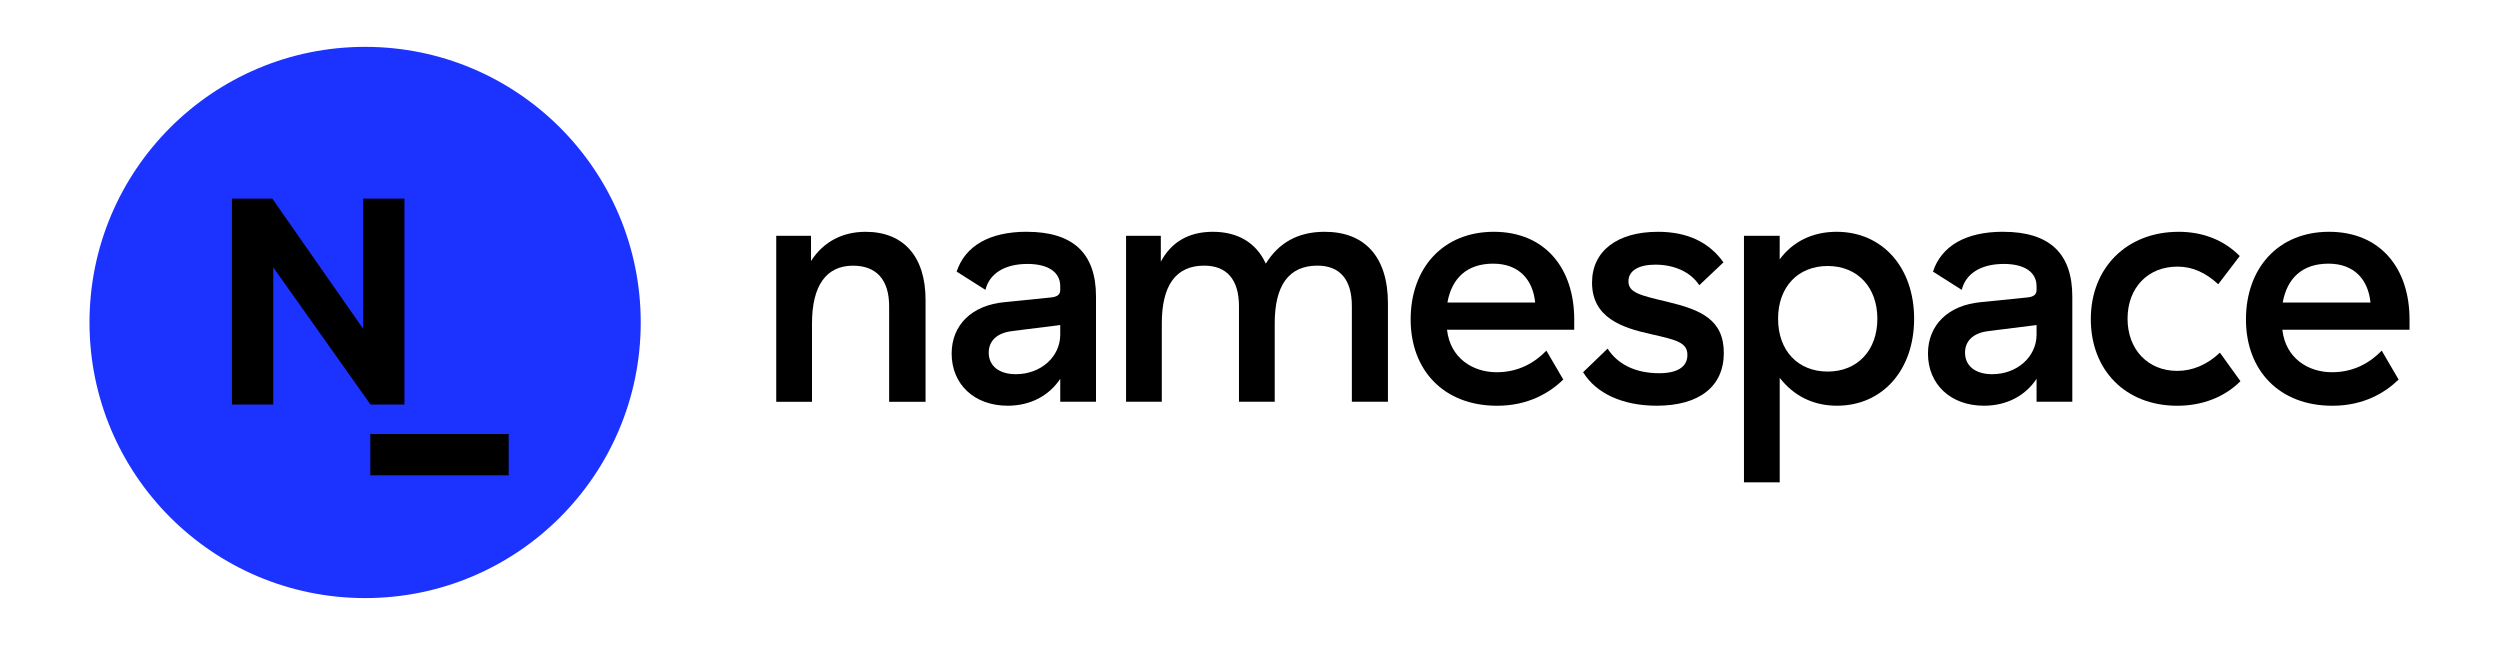 <?xml version="1.0" encoding="UTF-8" standalone="no" ?>
<!DOCTYPE svg PUBLIC "-//W3C//DTD SVG 1.1//EN" "http://www.w3.org/Graphics/SVG/1.1/DTD/svg11.dtd">
<svg
    width="100%"
    height="100%"
    viewBox="0 0 155 40"
    version="1.1"
    xmlns="http://www.w3.org/2000/svg"
    xmlns:xlink="http://www.w3.org/1999/xlink"
    xml:space="preserve"
    xmlns:serif="http://www.serif.com/"
    style="fill:black;fill-rule:evenodd;clip-rule:evenodd;stroke-linejoin:round;stroke-miterlimit:2;"
>
    <g transform="matrix(1.068,0,0,1.068,-12.431,-1.367)">
        <g transform="matrix(1,0,0,1,-248.323,4)">
            <path
                d="M305.025,10.968L307.044,10.968L307.044,12.433C307.775,11.296 308.889,10.737 310.215,10.737C312.426,10.737 313.693,12.183 313.693,14.688L313.693,20.604L311.579,20.604L311.579,15.053C311.579,13.531 310.848,12.703 309.484,12.703C307.927,12.703 307.101,13.859 307.101,16.056L307.101,20.604L305.025,20.604L305.025,10.968Z"
                style="fill-rule:nonzero;"
            />
        </g>
        <g transform="matrix(1,0,0,1,-248.323,4)">
            <path
                d="M319.571,10.736C322.262,10.736 323.588,11.988 323.588,14.493L323.588,20.603L321.512,20.603L321.512,19.272C320.859,20.255 319.782,20.833 318.457,20.833C316.516,20.833 315.208,19.581 315.208,17.807C315.208,16.15 316.381,14.993 318.283,14.82L320.955,14.55C321.358,14.511 321.512,14.376 321.512,14.107L321.512,13.894C321.512,13.085 320.82,12.602 319.61,12.602C318.285,12.602 317.4,13.161 317.17,14.107L315.498,13.047C315.997,11.543 317.42,10.734 319.573,10.734L319.571,10.736ZM318.745,16.498C317.86,16.593 317.36,17.056 317.36,17.75C317.36,18.52 317.956,19.003 318.936,19.003C320.398,19.003 321.512,17.981 321.512,16.709L321.512,16.15L318.745,16.496L318.745,16.498Z"
                style="fill-rule:nonzero;"
            />
        </g>
        <g transform="matrix(1,0,0,1,-248.323,4)">
            <path
                d="M336.865,10.736C339.17,10.736 340.536,12.162 340.536,14.899L340.536,20.603L338.441,20.603L338.441,15.052C338.441,13.51 337.749,12.701 336.442,12.701C334.77,12.701 333.963,13.858 333.963,16.054L333.963,20.603L331.888,20.603L331.888,15.052C331.888,13.51 331.177,12.701 329.869,12.701C328.215,12.701 327.408,13.858 327.408,16.054L327.408,20.603L325.333,20.603L325.333,10.968L327.351,10.968L327.351,12.471C327.948,11.353 328.946,10.736 330.37,10.736C331.794,10.736 332.887,11.353 333.445,12.586C334.195,11.372 335.31,10.736 336.866,10.736L336.865,10.736Z"
                style="fill-rule:nonzero;"
            />
        </g>
        <g transform="matrix(1,0,0,1,-248.323,4)">
            <path
                d="M346.68,10.736C349.658,10.736 351.35,12.856 351.35,15.823L351.35,16.421L343.968,16.421L343.968,16.441C344.161,18.08 345.467,18.889 346.852,18.889C348.121,18.889 349.062,18.33 349.734,17.636L350.714,19.313C349.927,20.084 348.676,20.835 346.87,20.835C343.795,20.835 341.854,18.793 341.854,15.823C341.854,12.854 343.719,10.736 346.679,10.736L346.68,10.736ZM346.641,12.586C345.123,12.586 344.239,13.434 343.989,14.841L349.083,14.841C348.948,13.51 348.142,12.586 346.641,12.586Z"
                style="fill-rule:nonzero;"
            />
        </g>
        <g transform="matrix(1,0,0,1,-248.323,4)">
            <path
                d="M356.209,10.736C357.939,10.736 359.188,11.353 360.014,12.509L358.611,13.838C358.093,13.049 357.132,12.644 356.055,12.644C355.094,12.644 354.498,12.992 354.498,13.608C354.498,14.262 355.133,14.417 356.766,14.802C358.689,15.265 360.034,15.823 360.034,17.77C360.034,19.716 358.611,20.833 356.132,20.833C354.172,20.833 352.615,20.12 351.865,18.887L353.287,17.519C353.845,18.387 354.845,18.946 356.285,18.946C357.304,18.946 357.92,18.6 357.92,17.886C357.92,17.173 357.323,17.019 355.786,16.673C354.133,16.307 352.384,15.729 352.384,13.686C352.384,11.855 353.845,10.737 356.207,10.737L356.209,10.736Z"
                style="fill-rule:nonzero;"
            />
        </g>
        <g transform="matrix(1,0,0,1,-248.323,4)">
            <path
                d="M361.202,10.968L363.278,10.968L363.278,12.336C364.046,11.294 365.199,10.736 366.584,10.736C369.236,10.736 371.082,12.797 371.082,15.784C371.082,18.772 369.236,20.833 366.604,20.833C365.239,20.833 364.105,20.274 363.279,19.215L363.279,25.281L361.204,25.281L361.204,10.968L361.202,10.968ZM368.948,15.786C368.948,13.955 367.795,12.722 366.066,12.722C364.337,12.722 363.184,13.936 363.184,15.786C363.184,17.636 364.337,18.85 366.066,18.85C367.795,18.85 368.948,17.617 368.948,15.786Z"
                style="fill-rule:nonzero;"
            />
        </g>
        <g transform="matrix(1,0,0,1,-248.323,4)">
            <path
                d="M376.249,10.736C378.94,10.736 380.265,11.988 380.265,14.493L380.265,20.603L378.19,20.603L378.19,19.272C377.537,20.255 376.459,20.833 375.134,20.833C373.193,20.833 371.886,19.581 371.886,17.807C371.886,16.15 373.059,14.993 374.961,14.82L377.632,14.55C378.036,14.511 378.19,14.376 378.19,14.107L378.19,13.894C378.19,13.085 377.498,12.602 376.288,12.602C374.962,12.602 374.078,13.161 373.847,14.107L372.176,13.047C372.675,11.543 374.097,10.734 376.25,10.734L376.249,10.736ZM375.422,16.498C374.538,16.593 374.037,17.056 374.037,17.75C374.037,18.52 374.633,19.003 375.614,19.003C377.075,19.003 378.19,17.981 378.19,16.709L378.19,16.15L375.422,16.496L375.422,16.498Z"
                style="fill-rule:nonzero;"
            />
        </g>
        <g transform="matrix(1,0,0,1,-248.323,4)">
            <path
                d="M386.432,10.736C387.853,10.736 389.064,11.218 389.986,12.142L388.737,13.78C388.006,13.106 387.238,12.758 386.373,12.758C384.643,12.758 383.472,13.991 383.472,15.784C383.472,17.578 384.664,18.811 386.354,18.811C387.258,18.811 388.103,18.445 388.834,17.752L390.026,19.409C389.103,20.333 387.815,20.835 386.355,20.835C383.377,20.835 381.339,18.793 381.339,15.805C381.339,12.818 383.434,10.737 386.433,10.737L386.432,10.736Z"
                style="fill-rule:nonzero;"
            />
        </g>
        <g transform="matrix(1,0,0,1,-248.323,4)">
            <path
                d="M395.172,10.736C398.15,10.736 399.842,12.856 399.842,15.823L399.842,16.421L392.461,16.421L392.461,16.441C392.653,18.08 393.959,18.889 395.344,18.889C396.613,18.889 397.554,18.33 398.227,17.636L399.207,19.313C398.419,20.084 397.169,20.835 395.362,20.835C392.287,20.835 390.346,18.793 390.346,15.823C390.346,12.854 392.211,10.736 395.171,10.736L395.172,10.736ZM395.134,12.586C393.616,12.586 392.731,13.434 392.481,14.841L397.575,14.841C397.441,13.51 396.634,12.586 395.134,12.586Z"
                style="fill-rule:nonzero;"
            />
        </g>
        <g transform="matrix(1,0,0,1,-248.323,4)">
            <path
                d="M281.158,32C289.995,32 297.158,24.836 297.158,16C297.158,7.163 289.995,0 281.158,0C272.322,0 265.158,7.163 265.158,16C265.158,24.836 272.322,32 281.158,32Z"
                style="fill:rgb(28,50,255);fill-rule:nonzero;"
            />
        </g>
        <g transform="matrix(1,0,0,1,-248.323,4)">
            <rect x="281.46" y="22.475" width="8.032" height="2.397" style="fill-rule:nonzero;" />
        </g>
        <g transform="matrix(1,0,0,1,-248.323,4)">
            <path
                d="M283.441,20.766L281.474,20.766L275.825,12.799L275.825,20.766L273.427,20.766L273.427,8.808L275.768,8.808L281.043,16.366L281.043,8.808L283.441,8.808L283.441,20.766Z"
                style="fill-rule:nonzero;"
            />
        </g>
    </g>
</svg>

